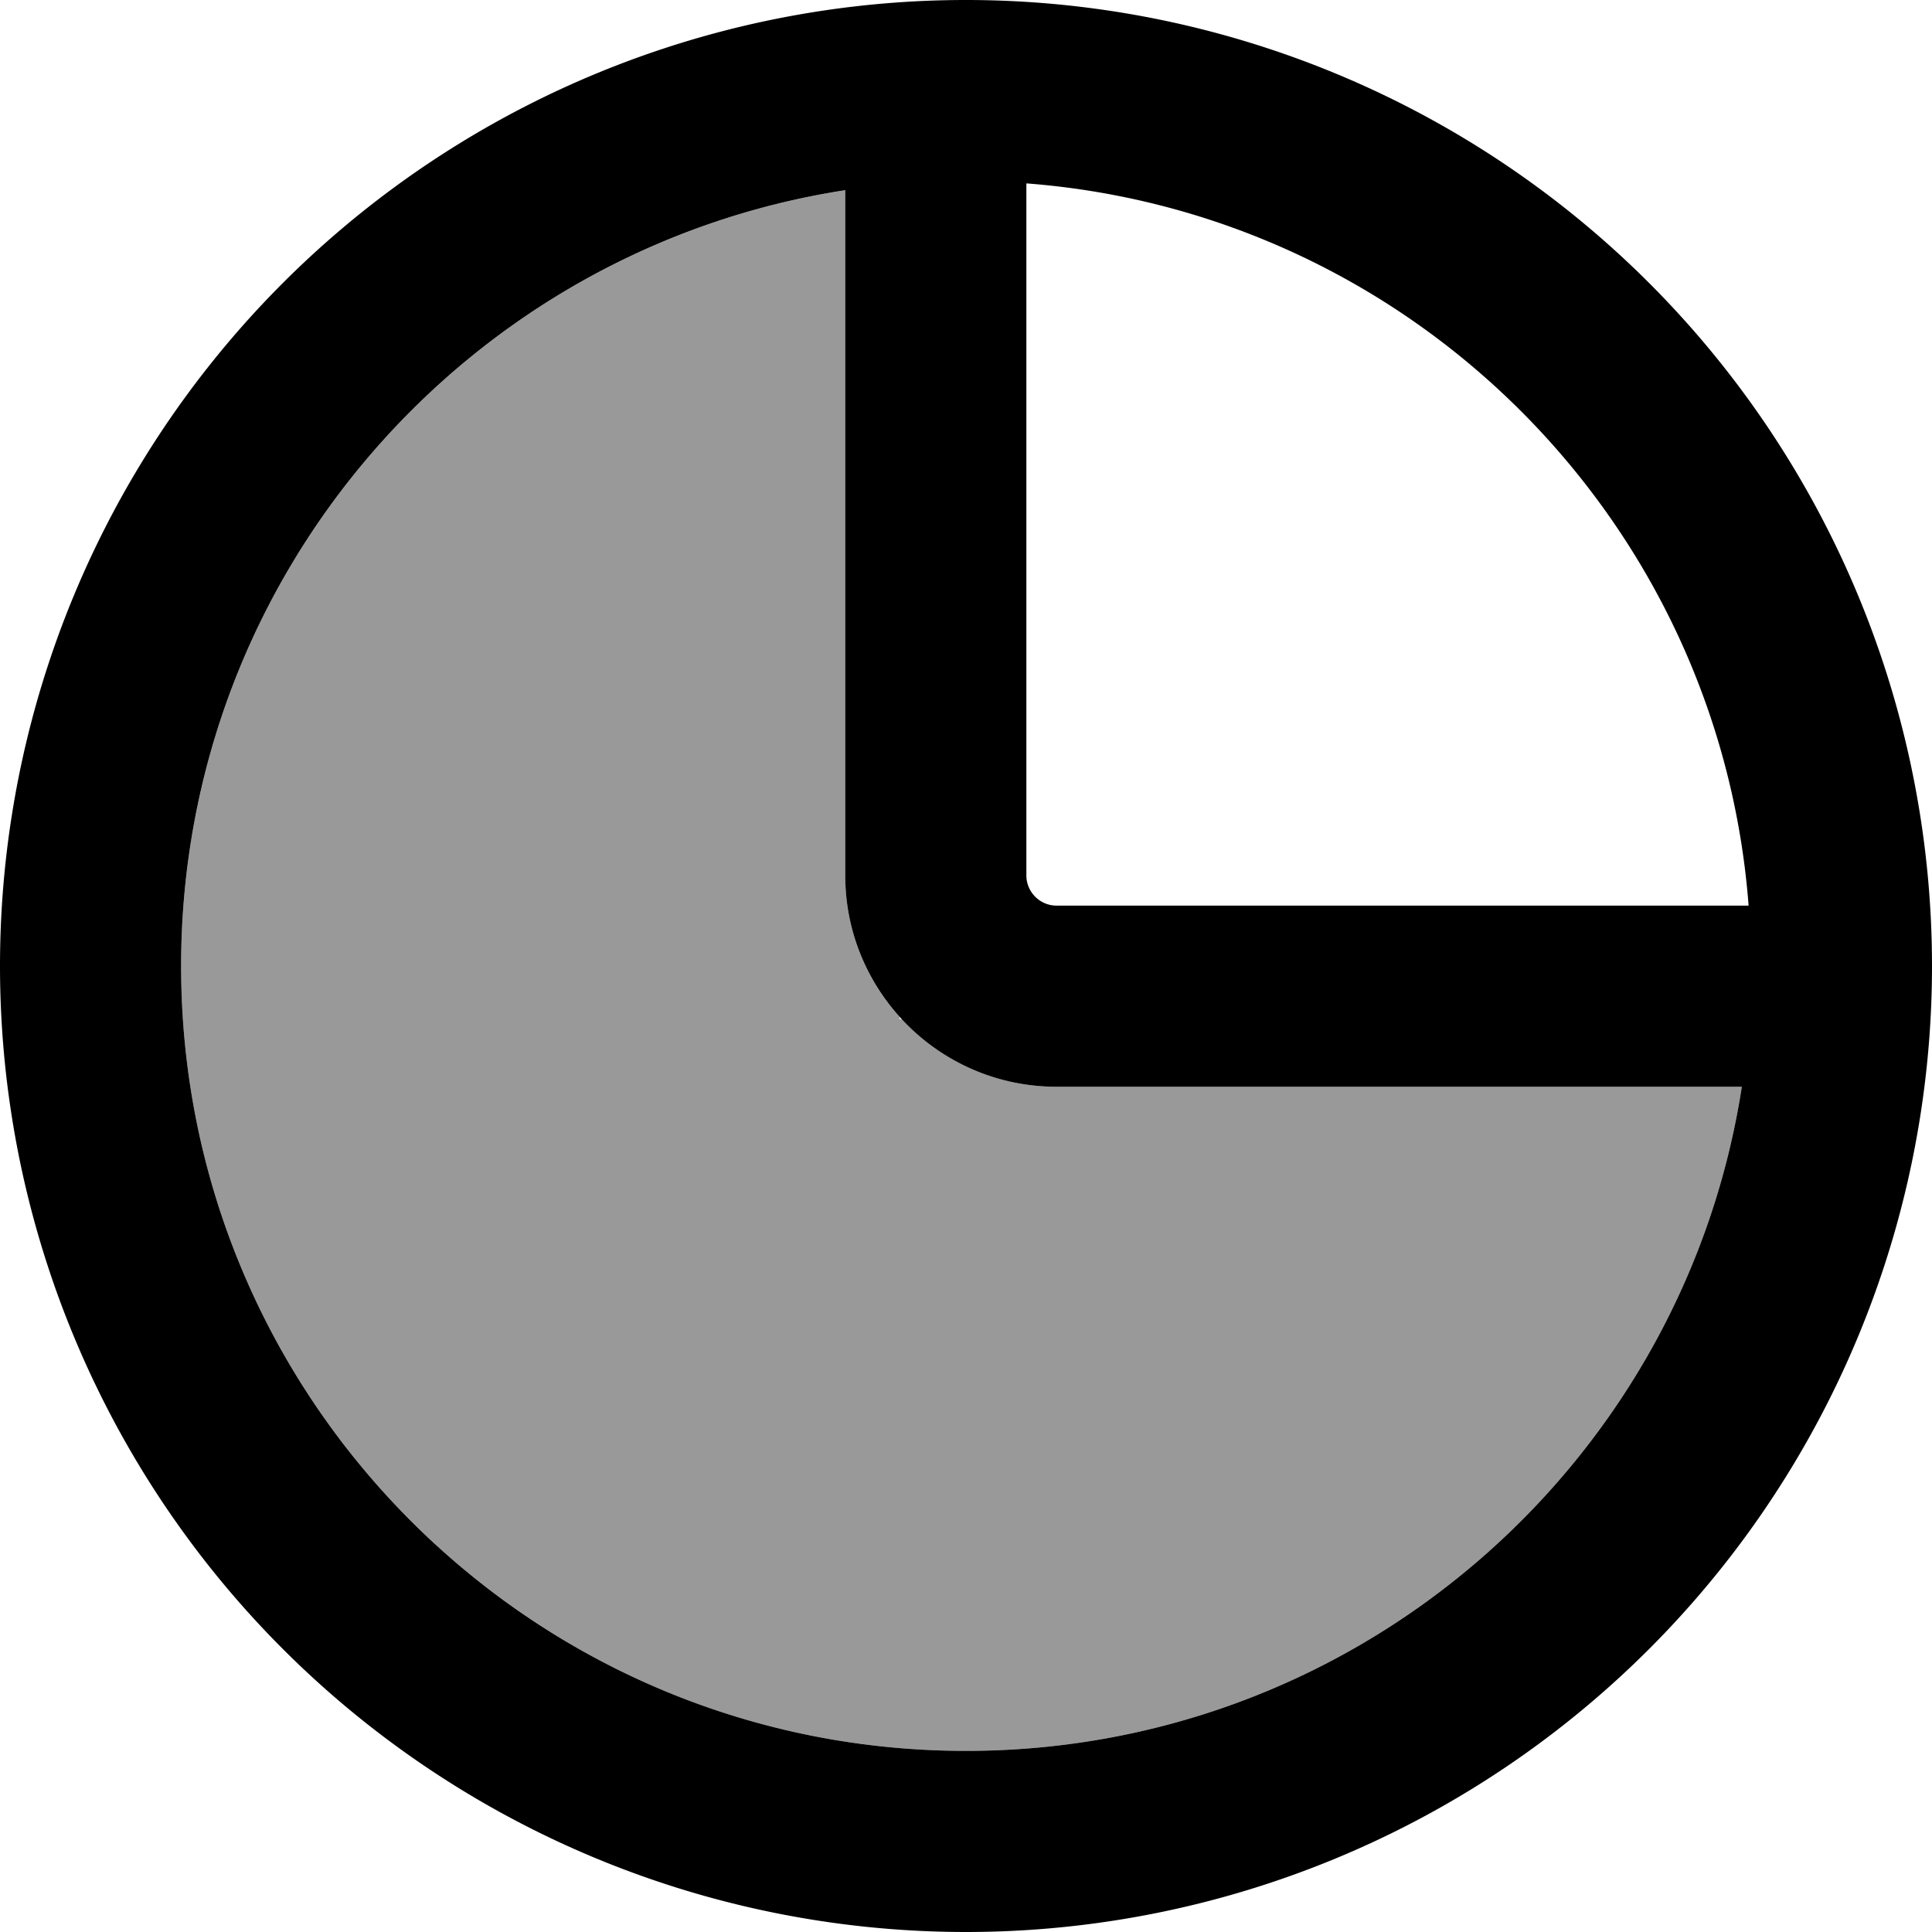 <svg xmlns="http://www.w3.org/2000/svg" viewBox="0 0 512 512"><!--! Font Awesome Pro 7.1.0 by @fontawesome - https://fontawesome.com License - https://fontawesome.com/license (Commercial License) Copyright 2025 Fonticons, Inc. --><path opacity=".4" fill="currentColor" d="M48 256c0 114.9 93.1 208 208 208 104 0 190.2-76.3 205.6-176L280 288c-16.2 0-30.8-6.9-41-17.9l-.6 0 0-.6c-9-9.9-14.4-23.1-14.4-37.5l0-181.6C124.3 65.8 48 152 48 256z"/><path fill="currentColor" d="M461.6 288L280 288c-30.9 0-56-25.1-56-56l0-181.6C124.3 65.8 48 152 48 256 48 370.9 141.1 464 256 464 360 464 446.2 387.7 461.6 288zm1.8-48C455.6 137.9 374.1 56.4 272 48.6L272 232c0 4.4 3.6 8 8 8l183.4 0zM0 256a256 256 0 1 1 512 0 256 256 0 1 1 -512 0z"/></svg>